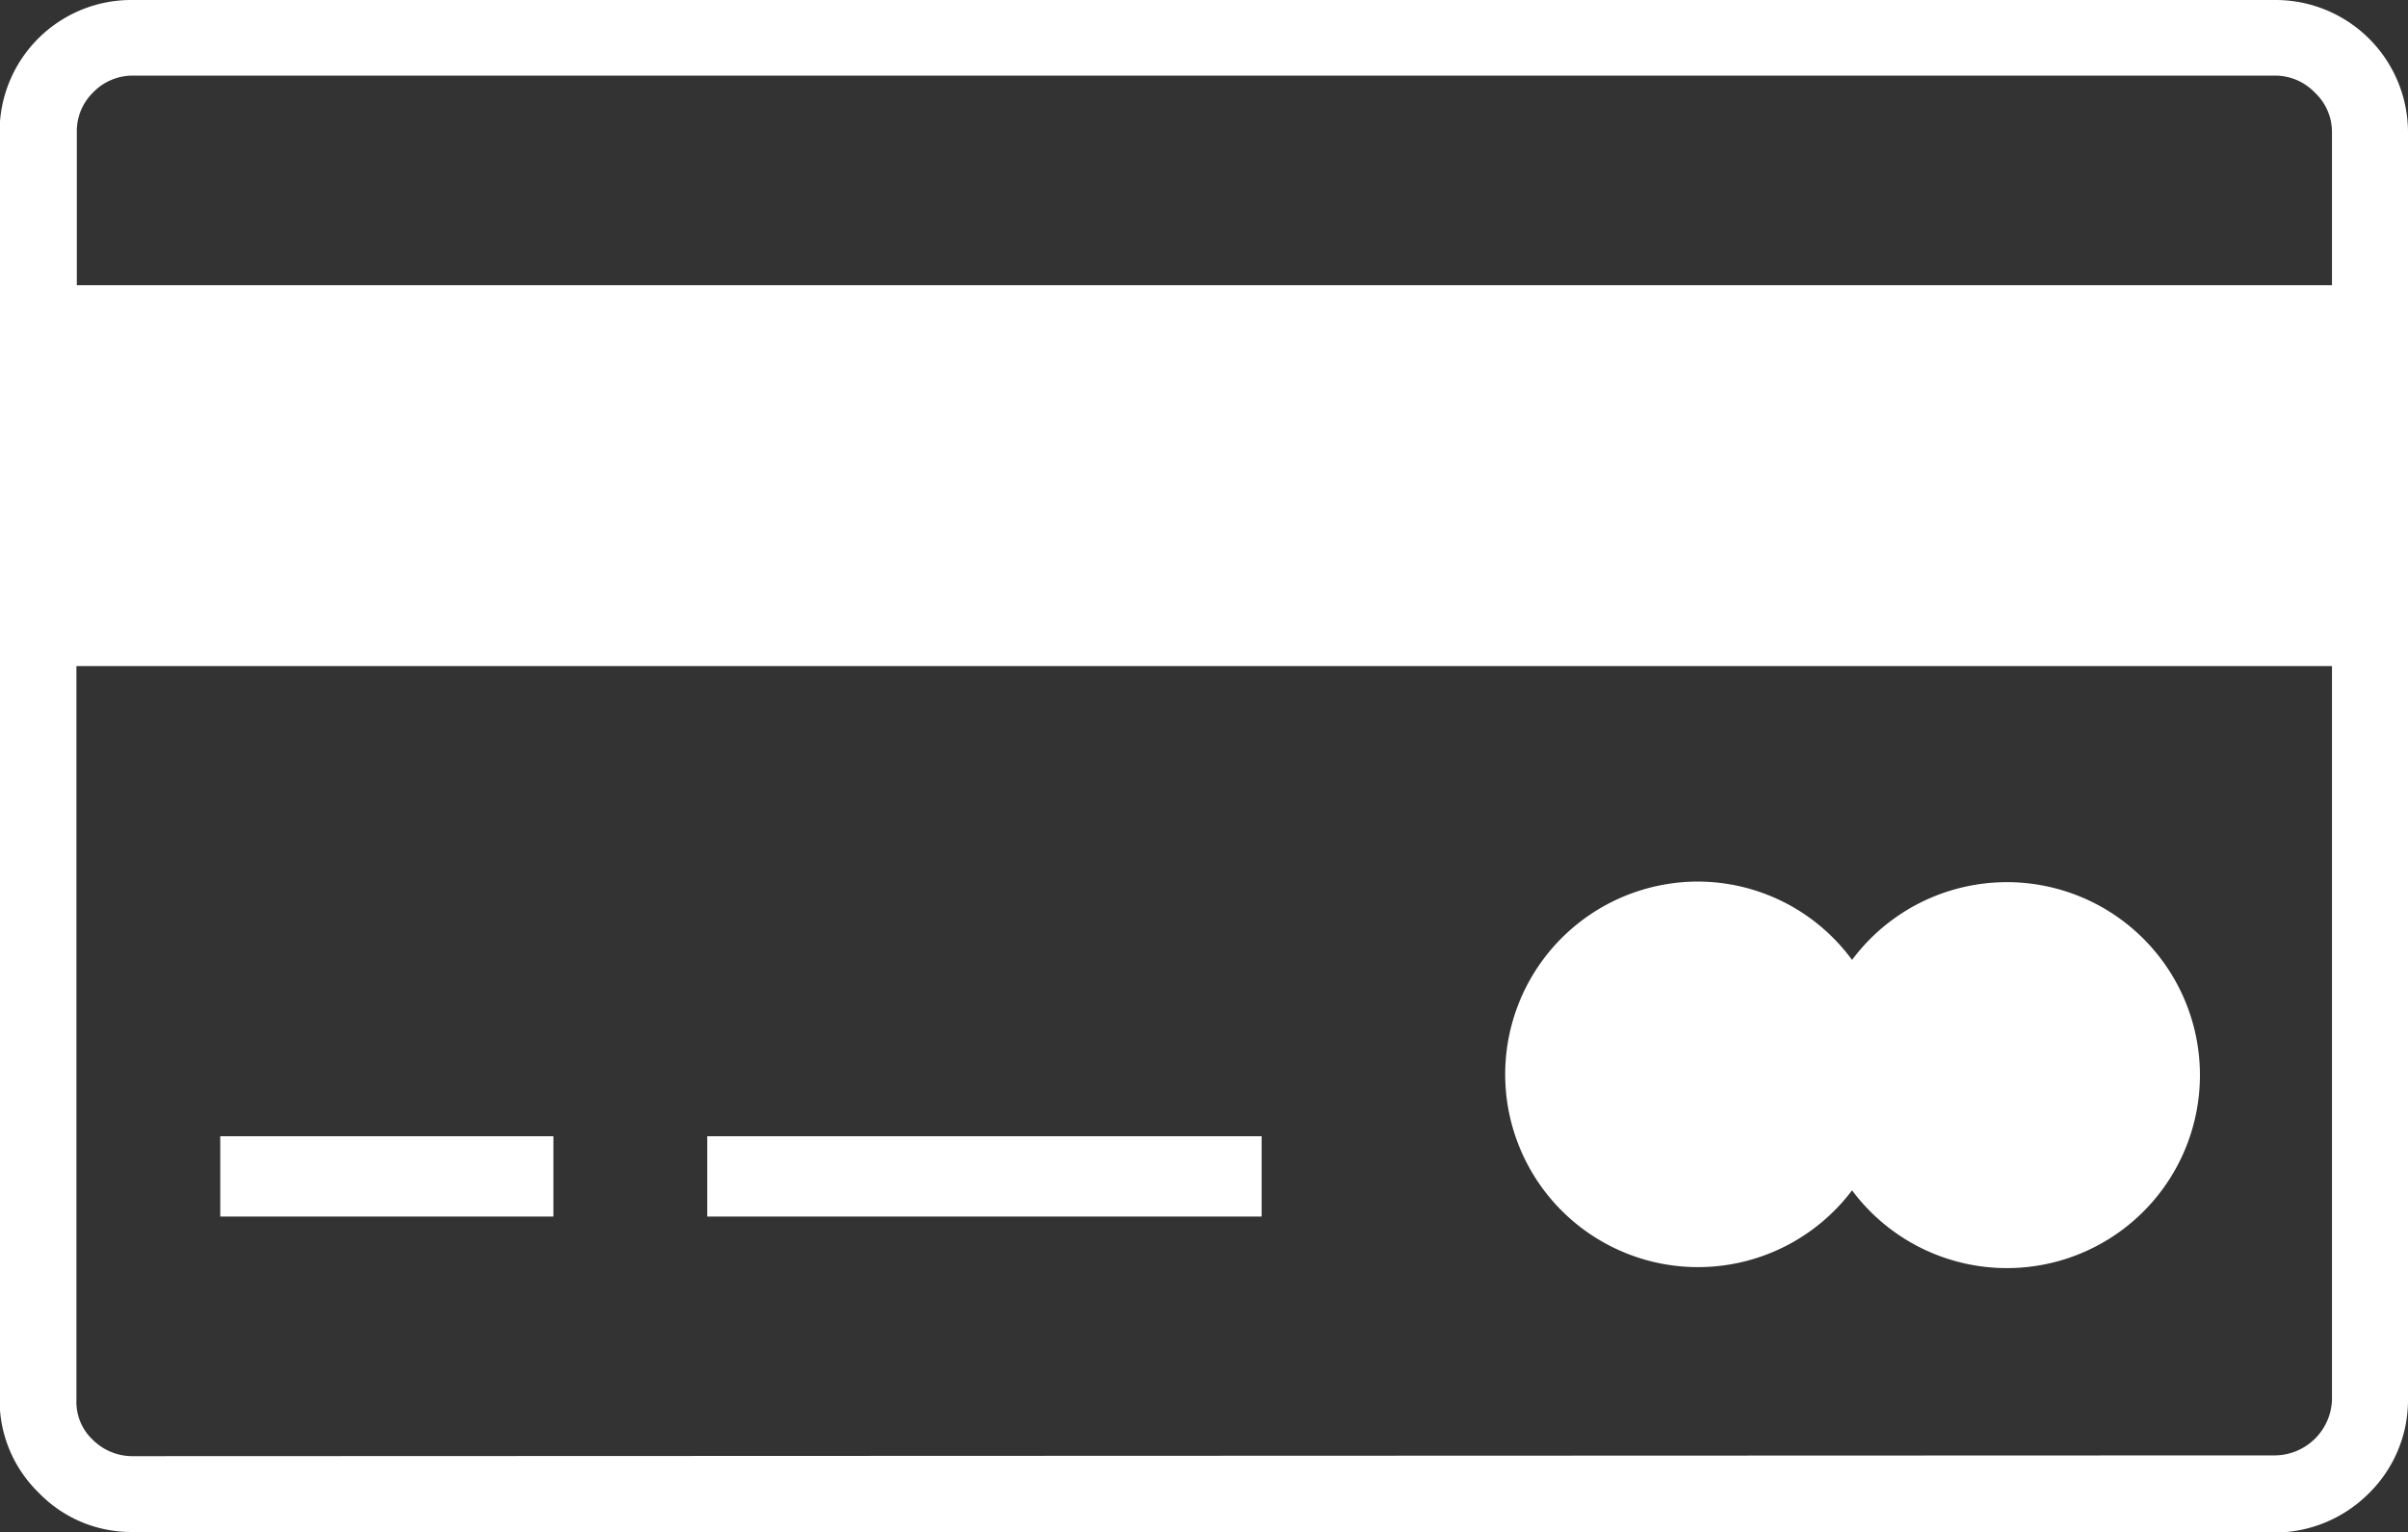 <svg id="Layer_1" data-name="Layer 1" xmlns="http://www.w3.org/2000/svg" viewBox="0 0 122.88 78.22"><rect x="0" y="0" width="122.88" height="78.22" fill="#333333" stroke="none"/><defs><style>.cls-1{fill-rule:evenodd;}</style></defs><title>credit-card-payment</title><path fill="#fff" class="cls-1" d="M11.24,58h17V62.1h-17V58Zm75.4-13A9.77,9.77,0,0,1,94.51,49a9.85,9.85,0,1,1,0,11.76A9.84,9.84,0,1,1,86.64,45Zm29.48,29.29A2.94,2.94,0,0,0,119,71.48V34H3.9V71.48a2.64,2.64,0,0,0,.82,2,2.87,2.87,0,0,0,2,.85ZM6.74,78.2a6.55,6.55,0,0,1-4.76-2,6.58,6.58,0,0,1-2-4.75V6.74A6.72,6.72,0,0,1,6.74,0H116.12a6.76,6.76,0,0,1,6.76,6.74V71.48a6.68,6.68,0,0,1-2,4.75,6.81,6.81,0,0,1-4.77,2q-54.74,0-109.38,0ZM3.9,14.56H119V6.73a2.75,2.75,0,0,0-.87-2,2.81,2.81,0,0,0-2-.87H6.74a2.8,2.8,0,0,0-2,.87,2.76,2.76,0,0,0-.82,2v7.83ZM36.09,58H64.38V62.1H36.09V58Z"/></svg>